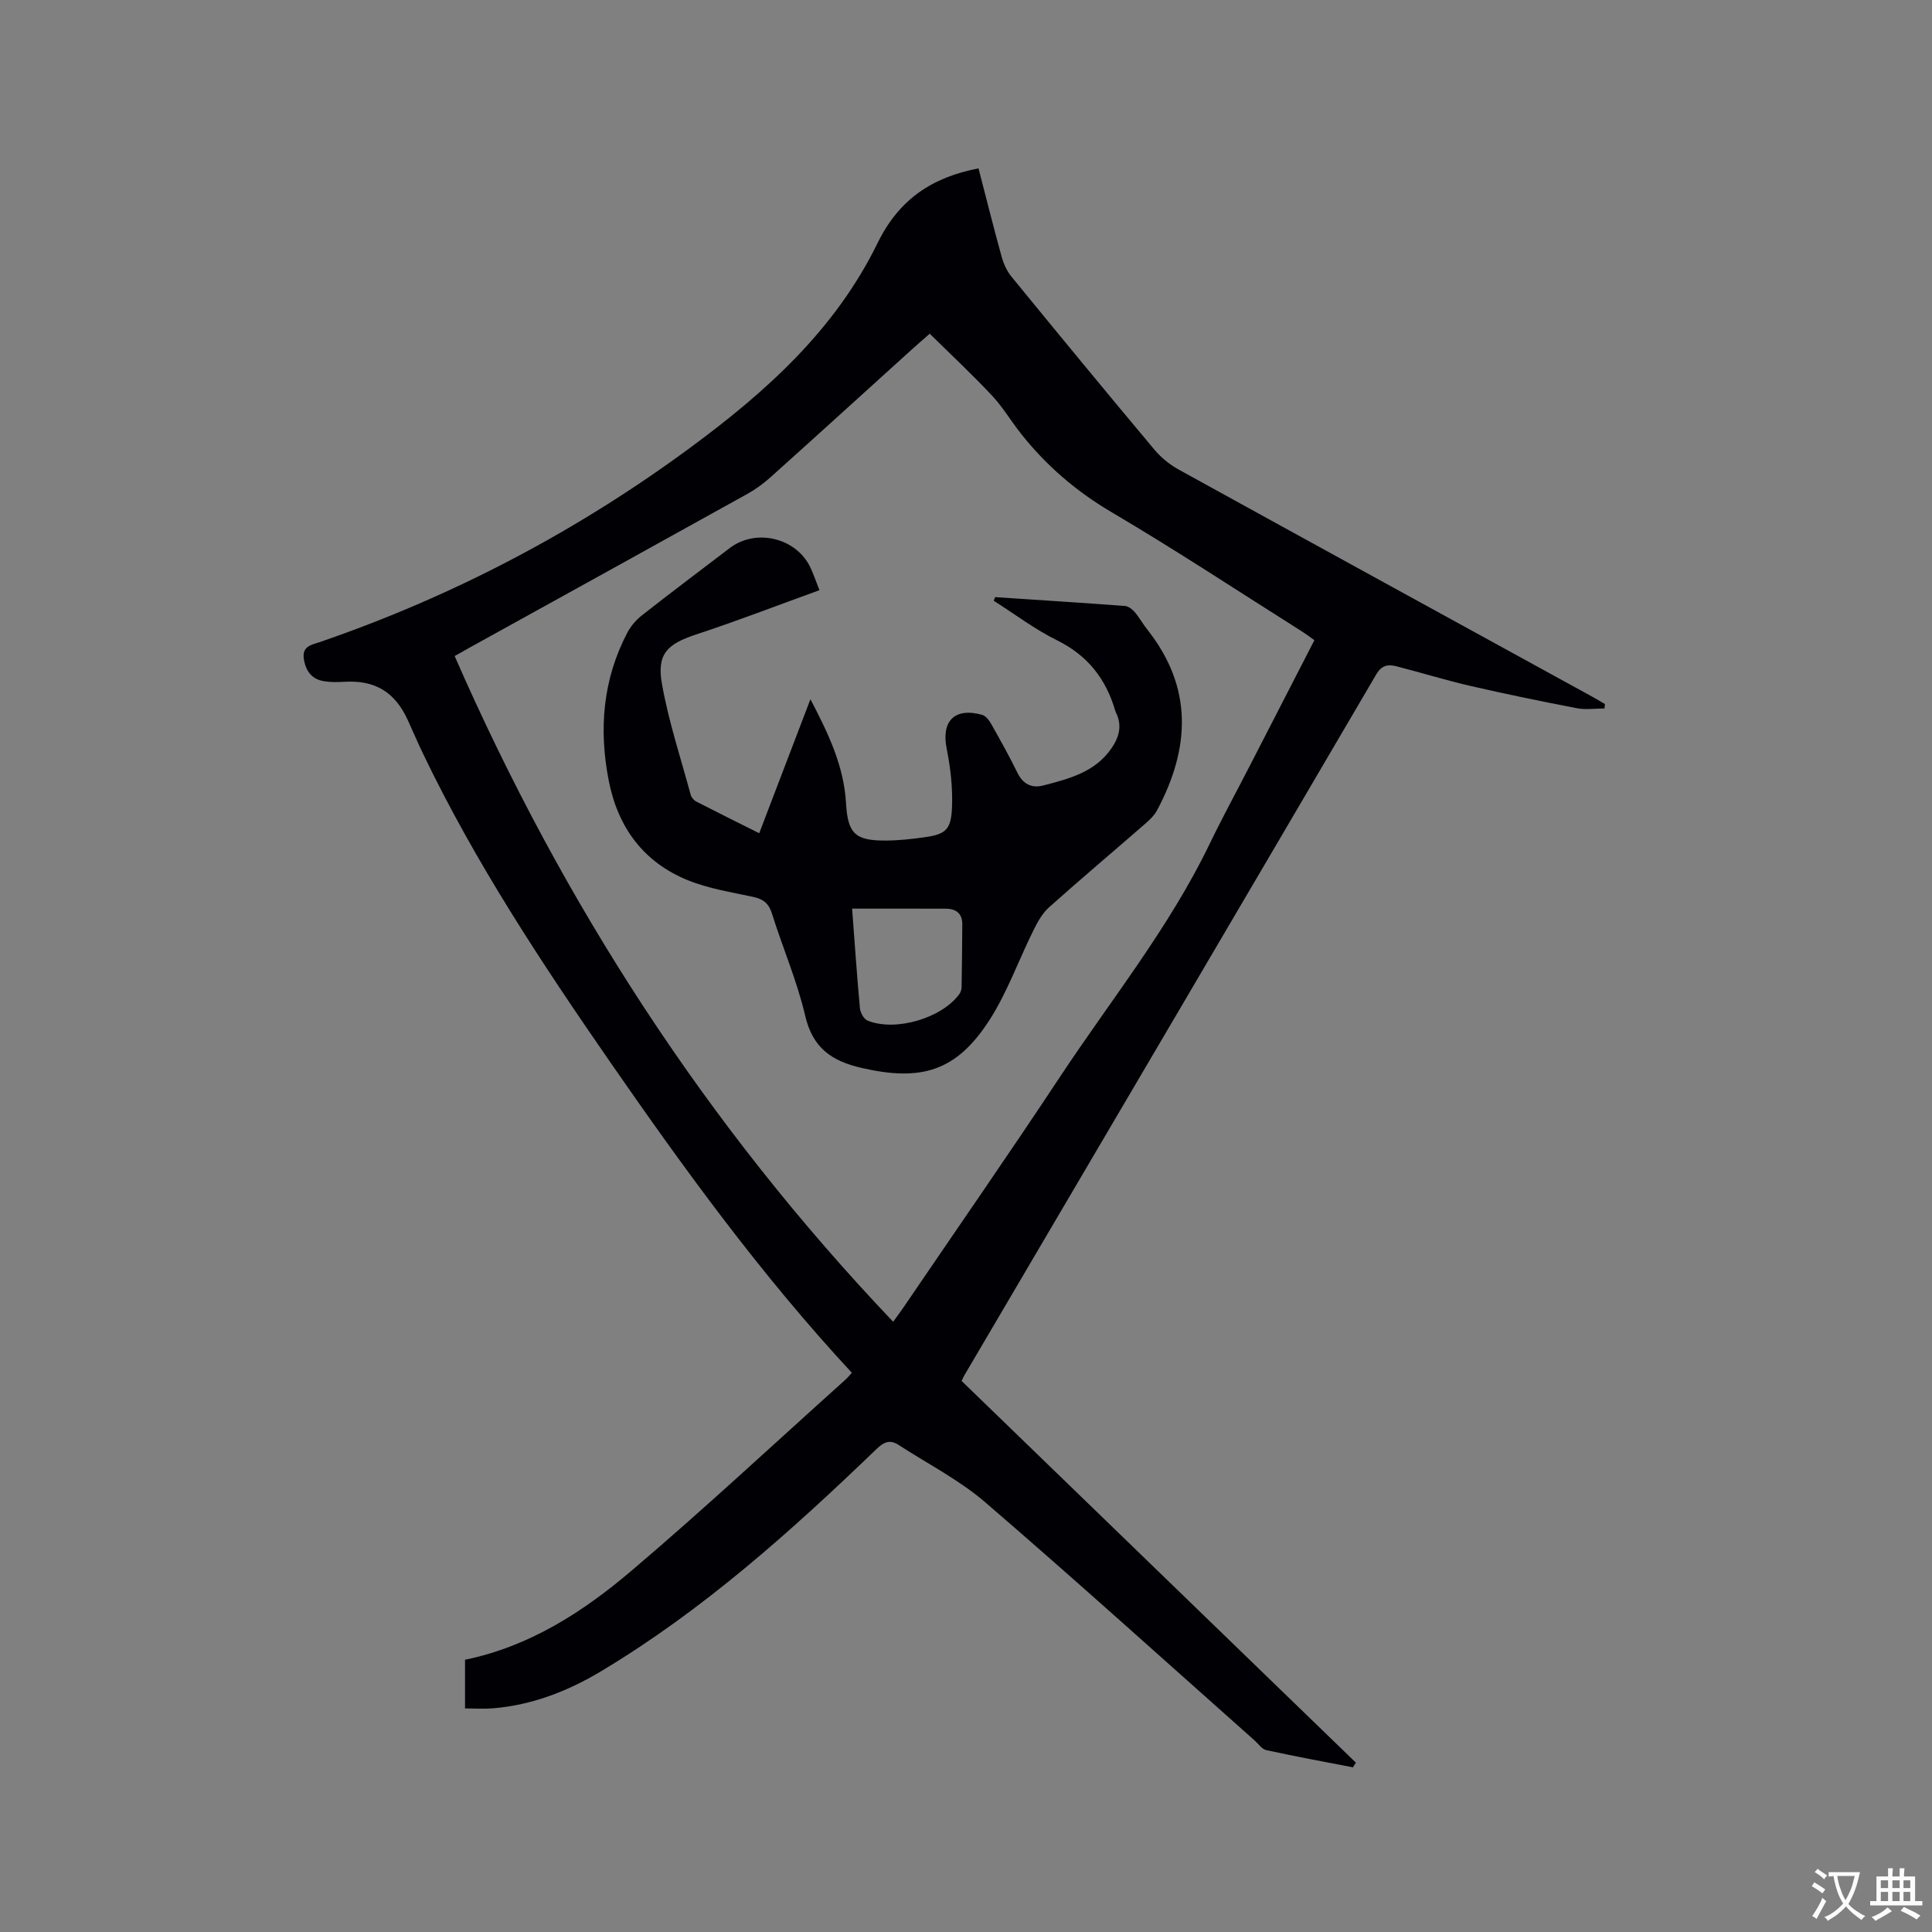 <svg enable-background="new 0 0 400 400" viewBox="0 0 400 400" xmlns="http://www.w3.org/2000/svg"><rect x="0" y="0" width="400" height="400" fill="#808080" stroke="none"/><path d="m176.37 284.22c-18.65-20.08-34.53-41.94-49.93-64.17-14.24-20.57-28.03-41.43-38.88-64.06-1.1-2.29-2.09-4.63-3.15-6.94-2.67-5.82-6.81-8.28-13.15-7.89-1.36.08-2.76.1-4.11-.11-2.49-.39-3.77-1.94-4.22-4.47-.51-2.86 1.63-3.07 3.33-3.66 27.66-9.52 53.26-22.97 76.78-40.33 15.63-11.54 29.86-24.3 38.65-42.26 4.49-9.17 11.37-13.63 20.9-15.47 1.58 6.07 3.1 12.19 4.78 18.26.41 1.48 1.09 3.01 2.06 4.18 9.8 11.99 19.64 23.94 29.58 35.8 1.38 1.65 3.19 3.11 5.08 4.15 28.48 15.7 57 31.32 85.51 46.96.9.5 1.79 1.03 2.68 1.55-.03.31-.05.61-.08.92-1.91 0-3.88.3-5.73-.05-7.36-1.42-14.71-2.93-22.01-4.61-5.15-1.19-10.22-2.76-15.34-4.07-1.69-.43-3.04-.28-4.18 1.67-28.39 48.44-56.88 96.83-85.34 145.23-.16.27-.27.57-.51 1.06 27.19 26.32 54.41 52.68 81.63 79.03-.2.32-.41.65-.61.97-5.98-1.16-11.98-2.27-17.93-3.56-.91-.2-1.63-1.29-2.41-1.99-18.55-16.47-36.95-33.11-55.75-49.3-5.4-4.65-11.94-7.98-17.97-11.9-1.78-1.16-3.03-.65-4.6.87-17.67 17-35.89 33.35-57.05 46.01-6.86 4.11-14.27 6.99-22.36 7.65-1.87.15-3.76.02-5.76.02 0-3.5 0-6.75 0-10.08 13.39-2.75 24.45-9.92 34.48-18.44 15.02-12.76 29.44-26.22 44.11-39.39.48-.4.87-.9 1.5-1.58zm95.76-151.67c-.92-.66-1.66-1.23-2.44-1.73-13.17-8.31-26.18-16.9-39.59-24.8-7.37-4.35-13.57-9.7-18.8-16.34-2.03-2.58-3.73-5.46-5.97-7.84-4.1-4.37-8.49-8.46-12.84-12.75-1.62 1.43-2.66 2.31-3.67 3.23-9.75 8.82-19.47 17.68-29.26 26.46-1.48 1.33-3.13 2.54-4.87 3.5-19.07 10.6-38.18 21.14-57.28 31.7-1 .55-1.98 1.12-3.28 1.85 22.41 51.23 52.17 97.26 90.79 137.83.9-1.25 1.53-2.09 2.12-2.95 10.85-15.95 21.86-31.79 32.5-47.88 10.51-15.88 22.55-30.79 30.89-48.08 2.57-5.34 5.42-10.55 8.13-15.82 4.5-8.74 9-17.49 13.57-26.38z" fill="#010105"/><path d="m206.01 123.63c8.97.59 17.93 1.16 26.89 1.83.71.05 1.52.67 2.02 1.25.96 1.12 1.68 2.45 2.6 3.61 9.51 12 8.91 24.55 2.05 37.42-.53.99-1.38 1.86-2.24 2.61-6.71 5.85-13.53 11.59-20.16 17.52-1.41 1.26-2.4 3.11-3.26 4.85-3.05 6.14-5.36 12.73-9.04 18.45-6.84 10.64-14.11 12.79-26.5 9.93-6.22-1.43-10.12-4.15-11.67-10.82-1.67-7.18-4.66-14.05-6.87-21.12-.66-2.12-1.79-3.01-3.86-3.46-4.54-.98-9.24-1.71-13.51-3.44-9.24-3.73-14.55-10.97-16.44-20.7-2.06-10.61-1.22-20.89 3.87-30.59.71-1.35 1.81-2.62 3.01-3.57 6-4.71 12.1-9.29 18.17-13.92 5.5-4.2 13.96-2.09 16.8 4.19.56 1.24 1.01 2.53 1.79 4.52-8.62 3.12-16.97 6.35-25.47 9.15-6.01 1.98-8.26 3.99-7.14 10.27 1.38 7.77 3.89 15.33 5.96 22.97.14.53.66 1.12 1.16 1.38 4.21 2.17 8.46 4.27 13.02 6.55 3.53-9.23 6.95-18.19 10.6-27.74 3.73 7.12 6.93 13.83 7.37 21.51.36 6.24 1.83 7.78 8.18 7.75 2.64-.01 5.29-.3 7.9-.66 4.5-.62 5.66-1.49 5.86-6.16.17-4.05-.3-8.21-1.1-12.2-1.14-5.71 1.62-8.6 7.34-7.01.75.21 1.44 1.12 1.87 1.87 1.87 3.32 3.74 6.65 5.41 10.07 1.17 2.39 2.96 3.32 5.4 2.68 5.33-1.39 10.71-2.74 14.12-7.72 1.61-2.36 2.23-4.77.87-7.45-.05-.09-.08-.2-.11-.3-1.92-6.59-5.71-11.45-12.05-14.58-4.6-2.27-8.75-5.43-13.11-8.19.1-.23.19-.49.27-.75zm-29.59 64.49c.54 7.15 1 13.9 1.62 20.64.09.92.82 2.24 1.59 2.55 5.8 2.34 15.37-.51 18.99-5.5.29-.39.46-.96.47-1.45.08-4.33.11-8.67.14-13 .01-2.28-1.33-3.22-3.43-3.23-6.33-.02-12.66-.01-19.38-.01z" fill="#010105"/><g fill="#fafbfa"><path d="m377.9 391.2c-.2.3-.4.5-.6.8-.7-.6-1.4-1-2.2-1.5.2-.3.4-.5.5-.8.6.4 1.4.8 2.3 1.5zm-1.8 6.1c-.2-.2-.5-.4-.9-.6.4-.6.8-1.2 1.2-1.9s.7-1.3.9-1.9c.3.3.5.5.8.7-.7 1.3-1.4 2.6-2 3.7zm2.2-9c-.3.3-.5.5-.6.8-.6-.6-1.3-1.1-2-1.5.3-.3.5-.5.6-.7.6.5 1.3.9 2 1.4zm.3.2v-.9h2 4.5c-.3 1.3-.6 2.5-1 3.6s-.9 2.1-1.4 3c.4.5 1 1 1.6 1.4s1.2.8 1.9 1.1c-.3.2-.5.4-.8.8-.4-.3-1-.7-1.6-1.2s-1.2-1.1-1.6-1.6c-.5.6-1.1 1.1-1.7 1.6s-1.4.9-2.1 1.4c-.1-.3-.3-.5-.7-.8.6-.2 1.2-.5 1.9-1s1.4-1.1 2-1.8c-.5-.8-.9-1.6-1.2-2.5s-.6-2-.8-3.2c-.4.1-.7.1-1 .1zm2.5 2.7c.3 1 .7 1.7 1 2.2.3-.5.6-1.1 1-2s.6-1.9.9-3h-3.2-.4c.1.9.3 1.8.7 2.8z"/><path d="m396.5 388.5v1.5 3.6h1.5v.9c-.4 0-1 0-1.7 0h-7.9c-.5 0-.9 0-1.2 0v-.9h1.3v-3.5c0-.7 0-1.2 0-1.6h2.4c0-.8 0-1.4 0-1.7h1c0 .3-.1.8-.1 1.7h1.5c0-.8 0-1.4 0-1.7h1c0 .3-.1.9-.1 1.7zm-8.2 9.2c-.2-.3-.5-.5-.8-.8.8-.3 1.4-.6 1.9-.9s1-.7 1.4-1.1c.3.3.6.5.9.8-1.6 1-2.8 1.6-3.4 2zm2.6-6.8v-1.6h-1.5v1.6zm0 2.7v-1.9h-1.5v1.9zm2.4-2.7v-1.6h-1.5v1.6zm0 2.7v-1.9h-1.5v1.9zm.2 2 .7-.8c.4.2.9.5 1.6.8s1.3.7 1.8 1c-.3.3-.5.5-.8.8-.4-.3-1.5-1-3.3-1.8zm2-4.7v-1.6h-1.4v1.6zm0 2.7v-1.9h-1.4v1.9z"/></g></svg>